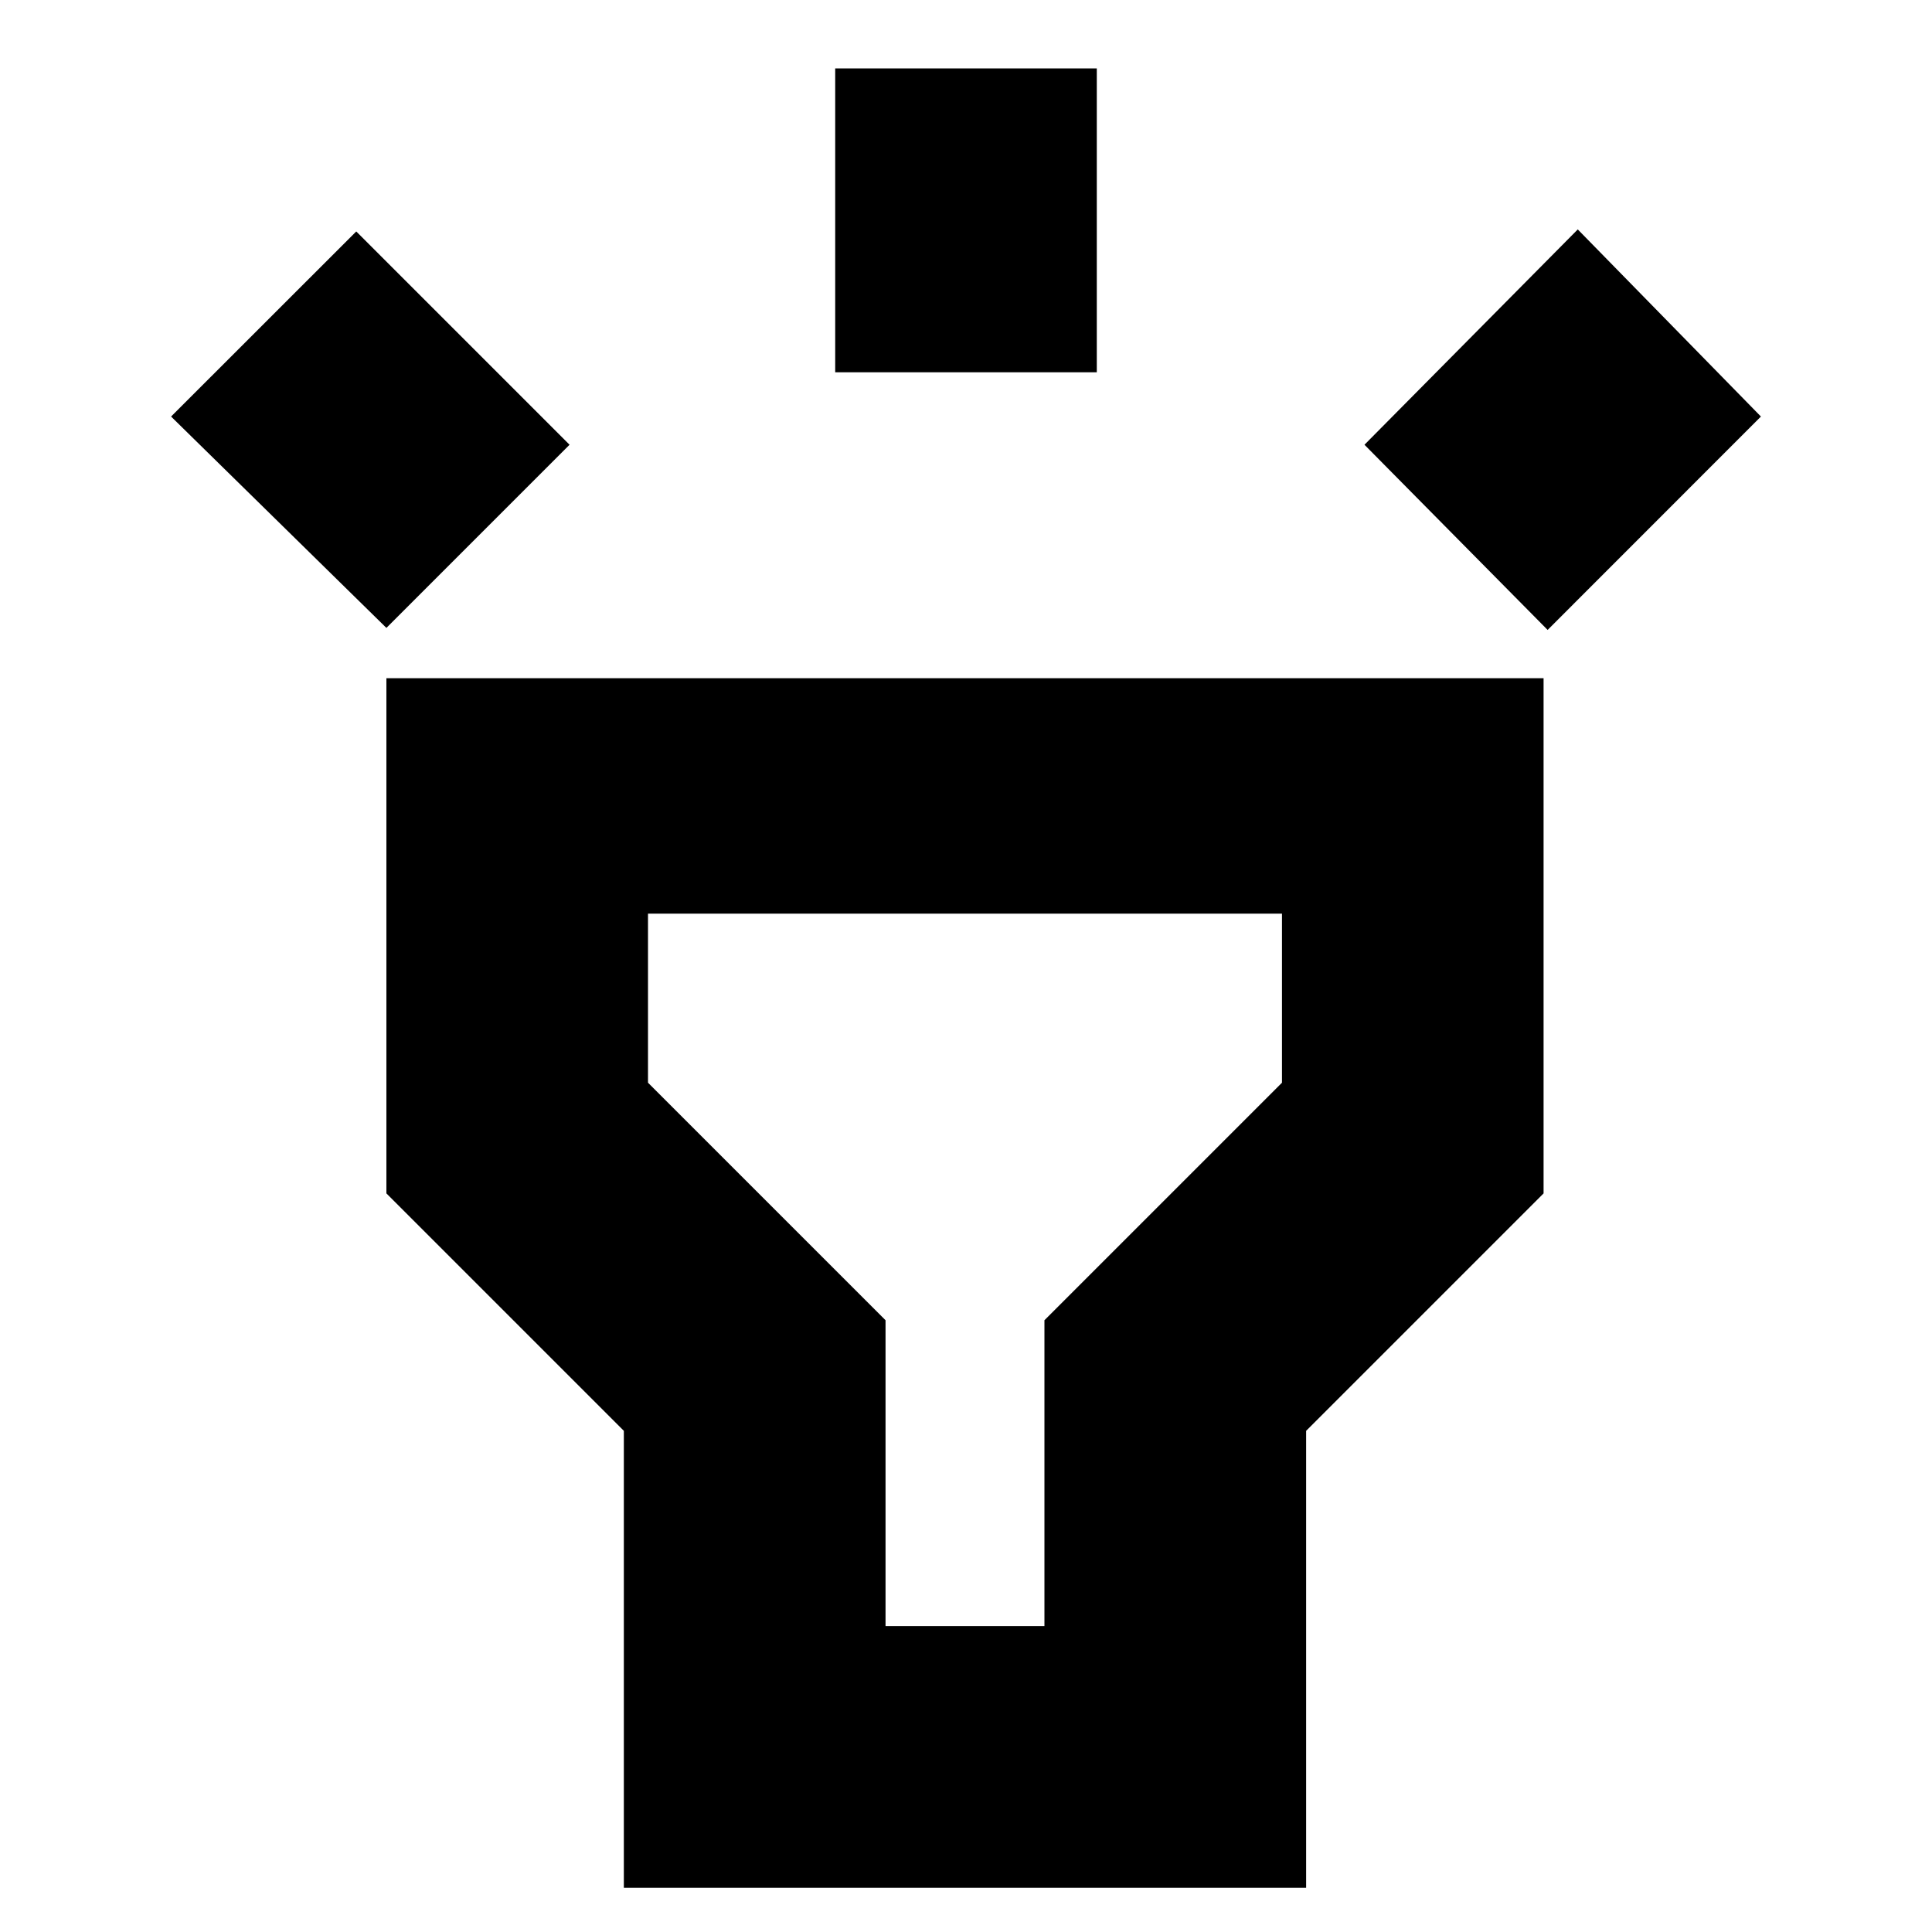 <svg xmlns="http://www.w3.org/2000/svg" height="20" width="20"><path d="M4 6.5 1.771 4.312 3.688 2.396 5.896 4.604ZM8.646 3.854V0.708H11.354V3.854ZM16.021 6.521 14.125 4.604 16.333 2.375 18.229 4.312ZM6.458 19.542V14.812L4 12.354V7.021H15.979V12.354L13.521 14.812V19.542ZM9.167 16.833H10.812V13.667L13.271 11.208V9.458H6.708V11.208L9.167 13.667ZM10 13.146Z"/></svg>
